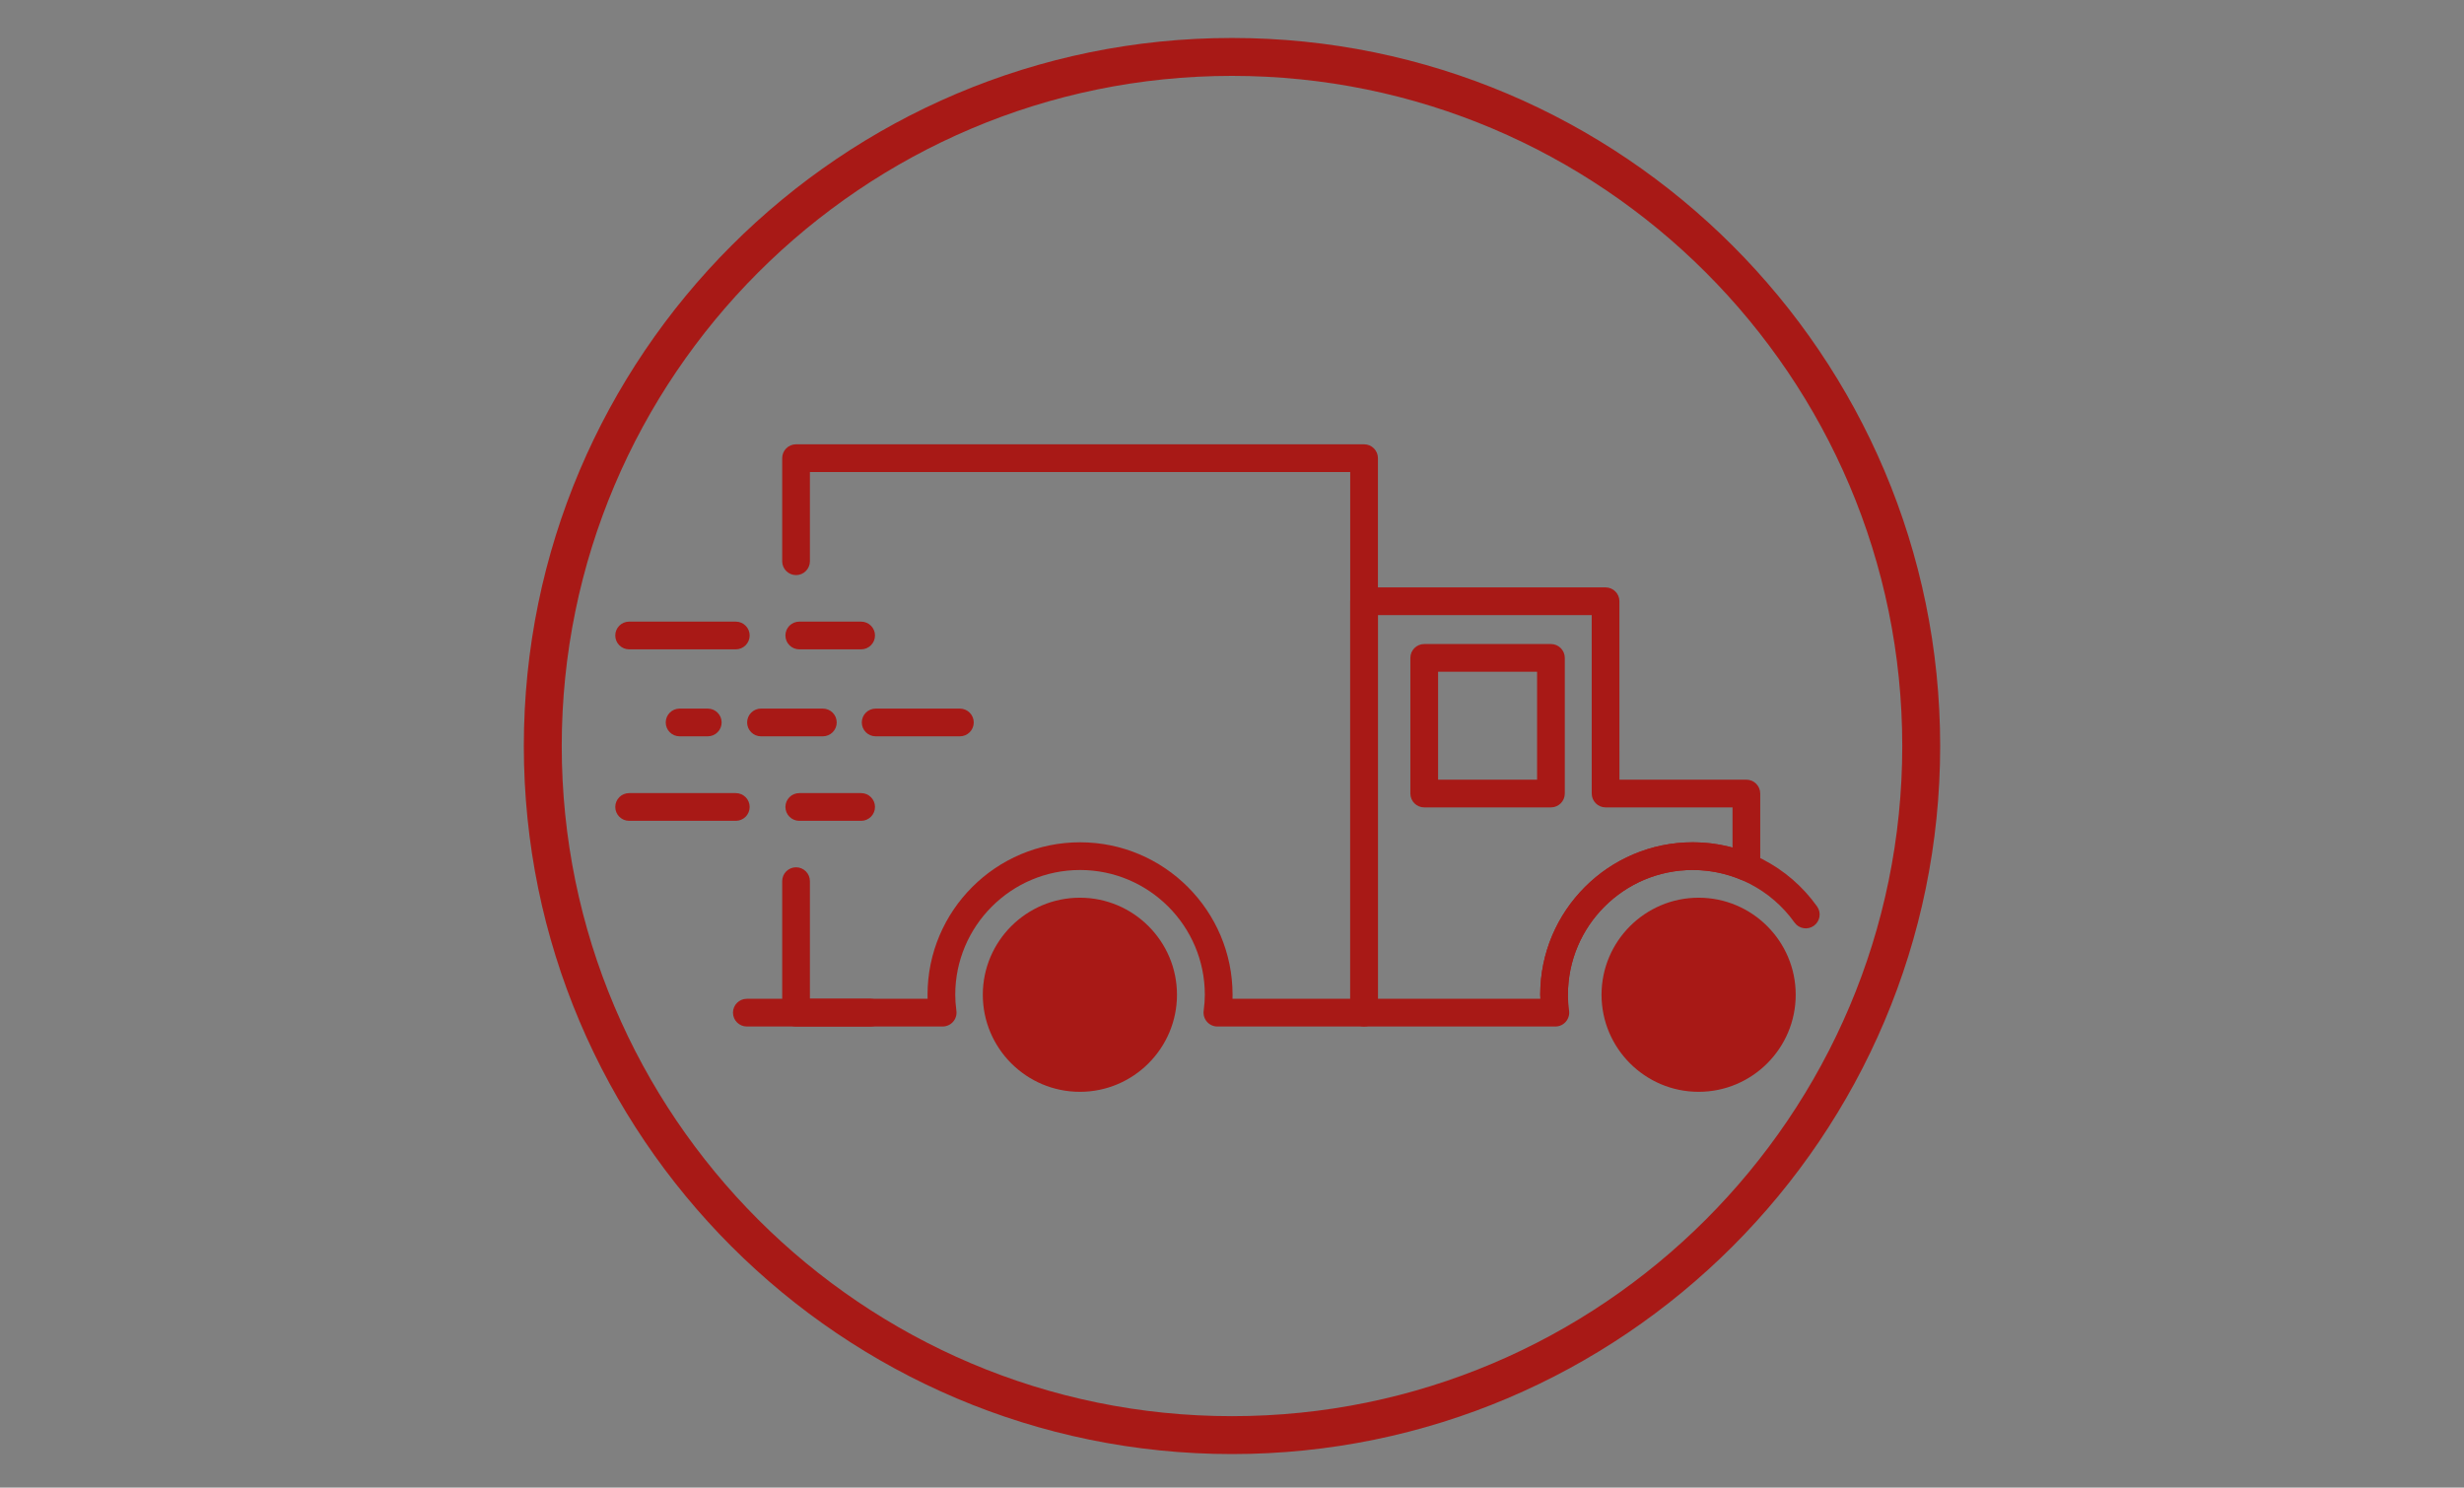 <?xml version="1.0" encoding="iso-8859-1"?>
<!-- Generator: Adobe Illustrator 22.1.0, SVG Export Plug-In . SVG Version: 6.00 Build 0)  -->
<svg version="1.1" id="Nuestras_tiendas" xmlns="http://www.w3.org/2000/svg" xmlns:xlink="http://www.w3.org/1999/xlink" x="0px"
	 y="0px" viewBox="0 0 222.223 134.189" style="enable-background:new 0 0 222.223 134.189;" xml:space="preserve">
<rect x="0" y="0" width="222.223" height="134.189" fill="#808080" stroke="none"/>
<g>
	
		<polyline style="fill:none;stroke:#333333;stroke-width:2.5;stroke-linecap:round;stroke-linejoin:round;stroke-miterlimit:10;" points="
		-96.147,41.678 -114.236,41.678 -114.236,32.745 -91.978,32.745 	"/>
	
		<polyline style="fill:none;stroke:#333333;stroke-width:2.5;stroke-linecap:round;stroke-linejoin:round;stroke-miterlimit:10;" points="
		-63.373,32.745 -44.509,32.745 -44.509,41.678 -64.904,41.678 	"/>
	
		<polyline style="fill:none;stroke:#333333;stroke-width:2.5;stroke-linecap:round;stroke-linejoin:round;stroke-miterlimit:10;" points="
		-94.059,49.015 -105.312,49.015 -105.312,41.678 -96.147,41.678 	"/>
	
		<polyline style="fill:none;stroke:#333333;stroke-width:2.5;stroke-linecap:round;stroke-linejoin:round;stroke-miterlimit:10;" points="
		-64.904,41.678 -53.624,41.678 -53.624,49.015 -66.329,49.015 	"/>
	
		<polyline style="fill:none;stroke:#333333;stroke-width:2.5;stroke-linecap:round;stroke-linejoin:round;stroke-miterlimit:10;" points="
		-94.059,49.015 -114.236,49.015 -114.236,103.884 -98.056,103.884 	"/>
	
		<polyline style="fill:none;stroke:#333333;stroke-width:2.5;stroke-linecap:round;stroke-linejoin:round;stroke-miterlimit:10;" points="
		-98.803,103.884 -44.509,103.884 -44.509,49.015 -66.329,49.015 	"/>
	
		<line style="fill:none;stroke:#333333;stroke-width:2.5;stroke-linecap:round;stroke-linejoin:round;stroke-miterlimit:10;" x1="-97.503" y1="62.63" x2="-61.242" y2="62.63"/>
	<path style="fill:none;stroke:#B8B8B8;stroke-width:2.5;stroke-linecap:round;stroke-linejoin:round;stroke-miterlimit:10;" d="
		M-53.624,103.884"/>
	
		<line style="fill:none;stroke:#333333;stroke-width:2.5;stroke-linecap:round;stroke-linejoin:round;stroke-miterlimit:10;" x1="-135.85" y1="103.884" x2="-22.895" y2="103.884"/>
	<path style="fill:#F5F5F5;stroke:#333333;stroke-width:2.5;stroke-linecap:round;stroke-linejoin:round;stroke-miterlimit:10;" d="
		M-63.24,33.91c0,2.903-2.357,5.261-5.261,5.261c-2.906,0-5.262-2.358-5.262-5.261c0-2.909,2.356-5.264,5.262-5.264
		C-65.596,28.646-63.24,31.001-63.24,33.91z"/>
	<path style="fill:none;stroke:#333333;stroke-width:2.5;stroke-linecap:round;stroke-linejoin:round;stroke-miterlimit:10;" d="
		M-66.324,49.017c-2.447,5.206-7.738,8.813-13.87,8.813c-8.456,0-15.312-6.856-15.312-15.313c0-8.456,6.856-15.313,15.312-15.313
		c3.131,0,6.041,0.94,8.467,2.552"/>
	<path style="fill:none;stroke:#333333;stroke-width:2.5;stroke-linecap:round;stroke-linejoin:round;stroke-miterlimit:10;" d="
		M-65.495,38.217c0.399,1.364,0.614,2.807,0.614,4.3c0,2.325-0.517,4.526-1.443,6.5"/>
	
		<rect x="-97.335" y="67.866" style="fill:none;stroke:#333333;stroke-width:2.5;stroke-linecap:round;stroke-linejoin:round;stroke-miterlimit:10;" width="35.925" height="36.017"/>
	<g>
		
			<line style="fill:none;stroke:#333333;stroke-width:2.5;stroke-linecap:round;stroke-linejoin:round;stroke-miterlimit:10;" x1="-73.662" y1="83.33" x2="-73.662" y2="89.284"/>
		
			<line style="fill:none;stroke:#333333;stroke-width:2.5;stroke-linecap:round;stroke-linejoin:round;stroke-miterlimit:10;" x1="-85.084" y1="83.33" x2="-85.084" y2="89.284"/>
	</g>
	<g>
		
			<line style="fill:none;stroke:#333333;stroke-width:0.914;stroke-linecap:round;stroke-linejoin:round;stroke-miterlimit:10;" x1="-72.074" y1="95.504" x2="-66.224" y2="89.654"/>
		
			<line style="fill:none;stroke:#333333;stroke-width:0.914;stroke-linecap:round;stroke-linejoin:round;stroke-miterlimit:10;" x1="-71.551" y1="99.099" x2="-67.091" y2="94.637"/>
	</g>
	<g>
		
			<line style="fill:none;stroke:#333333;stroke-width:0.914;stroke-linecap:round;stroke-linejoin:round;stroke-miterlimit:10;" x1="-92.777" y1="79.013" x2="-86.928" y2="73.163"/>
		
			<line style="fill:none;stroke:#333333;stroke-width:0.914;stroke-linecap:round;stroke-linejoin:round;stroke-miterlimit:10;" x1="-92.255" y1="82.609" x2="-87.794" y2="78.147"/>
	</g>
	
		<line style="fill:none;stroke:#333333;stroke-width:2.5;stroke-linecap:round;stroke-linejoin:round;stroke-miterlimit:10;" x1="-79.373" y1="67.866" x2="-79.373" y2="103.884"/>
</g>
<circle style="fill:none;stroke:#333333;stroke-width:4;stroke-linecap:round;stroke-linejoin:round;stroke-miterlimit:10;" cx="-79.373" cy="68.904" r="72.722"/>
<path style="fill:#A81916;" d="M111.112,131.162c-35.217,0-63.869-28.651-63.869-63.869S75.894,3.425,111.112,3.425
	s63.868,28.651,63.868,63.868S146.329,131.162,111.112,131.162z M111.112,6.844c-33.333,0-60.45,27.117-60.45,60.449
	c0,33.333,27.117,60.45,60.45,60.45c33.332,0,60.449-27.117,60.449-60.45C171.561,33.961,144.443,6.844,111.112,6.844z"/>
<g>
	<path style="fill:#A81916;" d="M78.516,92.594h-11.16c-0.69,0-1.25-0.56-1.25-1.25s0.56-1.25,1.25-1.25h11.16
		c0.69,0,1.25,0.56,1.25,1.25S79.206,92.594,78.516,92.594z"/>
	<g>
		<path style="fill:#A81916;" d="M66.36,58.573H56.74c-0.69,0-1.25-0.56-1.25-1.25s0.56-1.25,1.25-1.25h9.621
			c0.69,0,1.25,0.56,1.25,1.25S67.051,58.573,66.36,58.573z"/>
		<path style="fill:#A81916;" d="M86.57,66.418h-7.596c-0.69,0-1.25-0.56-1.25-1.25s0.56-1.25,1.25-1.25h7.596
			c0.69,0,1.25,0.56,1.25,1.25S87.261,66.418,86.57,66.418z"/>
		<path style="fill:#A81916;" d="M77.664,58.573h-5.579c-0.69,0-1.25-0.56-1.25-1.25s0.56-1.25,1.25-1.25h5.579
			c0.69,0,1.25,0.56,1.25,1.25S78.354,58.573,77.664,58.573z"/>
		<path style="fill:#A81916;" d="M66.36,74.041H56.74c-0.69,0-1.25-0.56-1.25-1.25s0.56-1.25,1.25-1.25h9.621
			c0.69,0,1.25,0.56,1.25,1.25S67.051,74.041,66.36,74.041z"/>
		<path style="fill:#A81916;" d="M77.664,74.041h-5.579c-0.69,0-1.25-0.56-1.25-1.25s0.56-1.25,1.25-1.25h5.579
			c0.69,0,1.25,0.56,1.25,1.25S78.354,74.041,77.664,74.041z"/>
		<path style="fill:#A81916;" d="M74.212,66.418h-5.58c-0.69,0-1.25-0.56-1.25-1.25s0.56-1.25,1.25-1.25h5.58
			c0.69,0,1.25,0.56,1.25,1.25S74.902,66.418,74.212,66.418z"/>
		<path style="fill:#A81916;" d="M63.833,66.418h-2.542c-0.69,0-1.25-0.56-1.25-1.25s0.56-1.25,1.25-1.25h2.542
			c0.69,0,1.25,0.56,1.25,1.25S64.523,66.418,63.833,66.418z"/>
	</g>
	<g>
		<path style="fill:#A81916;" d="M139.876,72.829h-11.428c-0.69,0-1.25-0.56-1.25-1.25V59.344c0-0.69,0.56-1.25,1.25-1.25h11.428
			c0.69,0,1.25,0.56,1.25,1.25v12.235C141.126,72.27,140.566,72.829,139.876,72.829z M129.698,70.329h8.928v-9.735h-8.928V70.329z"
			/>
		<path style="fill:#A81916;" d="M123.022,92.594h-13.227c-0.359,0-0.702-0.155-0.939-0.426s-0.347-0.63-0.3-0.986
			c0.072-0.551,0.105-1.012,0.105-1.451c0-6.206-5.049-11.254-11.254-11.254c-6.206,0-11.255,5.048-11.255,11.254
			c0,0.435,0.033,0.896,0.104,1.455c0.045,0.356-0.064,0.715-0.302,0.984s-0.579,0.424-0.938,0.424H71.794
			c-0.69,0-1.25-0.56-1.25-1.25V79.483c0-0.69,0.56-1.25,1.25-1.25s1.25,0.56,1.25,1.25v10.611h10.615
			c-0.004-0.123-0.006-0.243-0.006-0.363c0-7.584,6.171-13.754,13.755-13.754s13.754,6.17,13.754,13.754
			c0,0.12-0.002,0.241-0.006,0.363h10.616V42.577H73.044v8.049c0,0.69-0.56,1.25-1.25,1.25s-1.25-0.56-1.25-1.25v-9.299
			c0-0.69,0.56-1.25,1.25-1.25h51.229c0.69,0,1.25,0.56,1.25,1.25v50.017C124.272,92.034,123.713,92.594,123.022,92.594z"/>
		<g>
			<path style="fill:#A81916;" d="M160.701,89.731c0,4.145-3.361,7.505-7.505,7.505c-4.145,0-7.507-3.359-7.507-7.505
				c0-4.145,3.361-7.504,7.507-7.504C157.34,82.227,160.701,85.586,160.701,89.731z"/>
			<path style="fill:#A81916;" d="M153.196,98.485c-4.828,0-8.757-3.928-8.757-8.755s3.929-8.754,8.757-8.754
				c4.827,0,8.755,3.927,8.755,8.754S158.023,98.485,153.196,98.485z M153.196,83.477c-3.45,0-6.257,2.806-6.257,6.254
				c0,3.449,2.807,6.255,6.257,6.255c3.449,0,6.255-2.806,6.255-6.255C159.451,86.282,156.646,83.477,153.196,83.477z"/>
		</g>
		<path style="fill:#A81916;" d="M140.276,92.594h-17.254c-0.69,0-1.25-0.56-1.25-1.25V54.235c0-0.69,0.56-1.25,1.25-1.25h21.78
			c0.69,0,1.25,0.56,1.25,1.25l0.002,16.094h11.448c0.69,0,1.25,0.56,1.25,1.25v6.62c0,0.419-0.21,0.81-0.559,1.042
			c-0.35,0.231-0.79,0.273-1.177,0.11c-1.377-0.58-2.842-0.875-4.354-0.875c-6.205,0-11.254,5.048-11.254,11.254
			c0,0.442,0.034,0.902,0.106,1.448c0.047,0.357-0.062,0.718-0.299,0.988C140.98,92.439,140.637,92.594,140.276,92.594z
			 M124.272,90.094h14.643c-0.004-0.123-0.006-0.244-0.006-0.363c0-7.584,6.17-13.754,13.754-13.754c1.227,0,2.428,0.159,3.59,0.473
			v-3.621h-11.448c-0.69,0-1.25-0.56-1.25-1.25l-0.002-16.094h-19.28V90.094z"/>
		<path style="fill:#A81916;" d="M140.159,90.98c-0.69,0-1.25-0.56-1.25-1.25c0-7.584,6.17-13.754,13.754-13.754
			c4.445,0,8.639,2.165,11.217,5.791c0.4,0.563,0.269,1.343-0.294,1.743c-0.562,0.4-1.343,0.269-1.743-0.294
			c-2.11-2.968-5.542-4.74-9.18-4.74c-6.205,0-11.254,5.048-11.254,11.254C141.409,90.421,140.85,90.98,140.159,90.98z"/>
	</g>
	<g>
		<path style="fill:#A81916;" d="M104.898,89.731c0,4.145-3.36,7.505-7.505,7.505c-4.145,0-7.506-3.359-7.506-7.505
			c0-4.145,3.361-7.504,7.506-7.504C101.538,82.227,104.898,85.586,104.898,89.731z"/>
		<path style="fill:#A81916;" d="M97.393,98.485c-4.828,0-8.756-3.928-8.756-8.755s3.928-8.754,8.756-8.754s8.756,3.927,8.756,8.754
			S102.221,98.485,97.393,98.485z M97.393,83.477c-3.449,0-6.256,2.806-6.256,6.254c0,3.449,2.807,6.255,6.256,6.255
			s6.256-2.806,6.256-6.255C103.648,86.282,100.842,83.477,97.393,83.477z"/>
	</g>
</g>
</svg>
